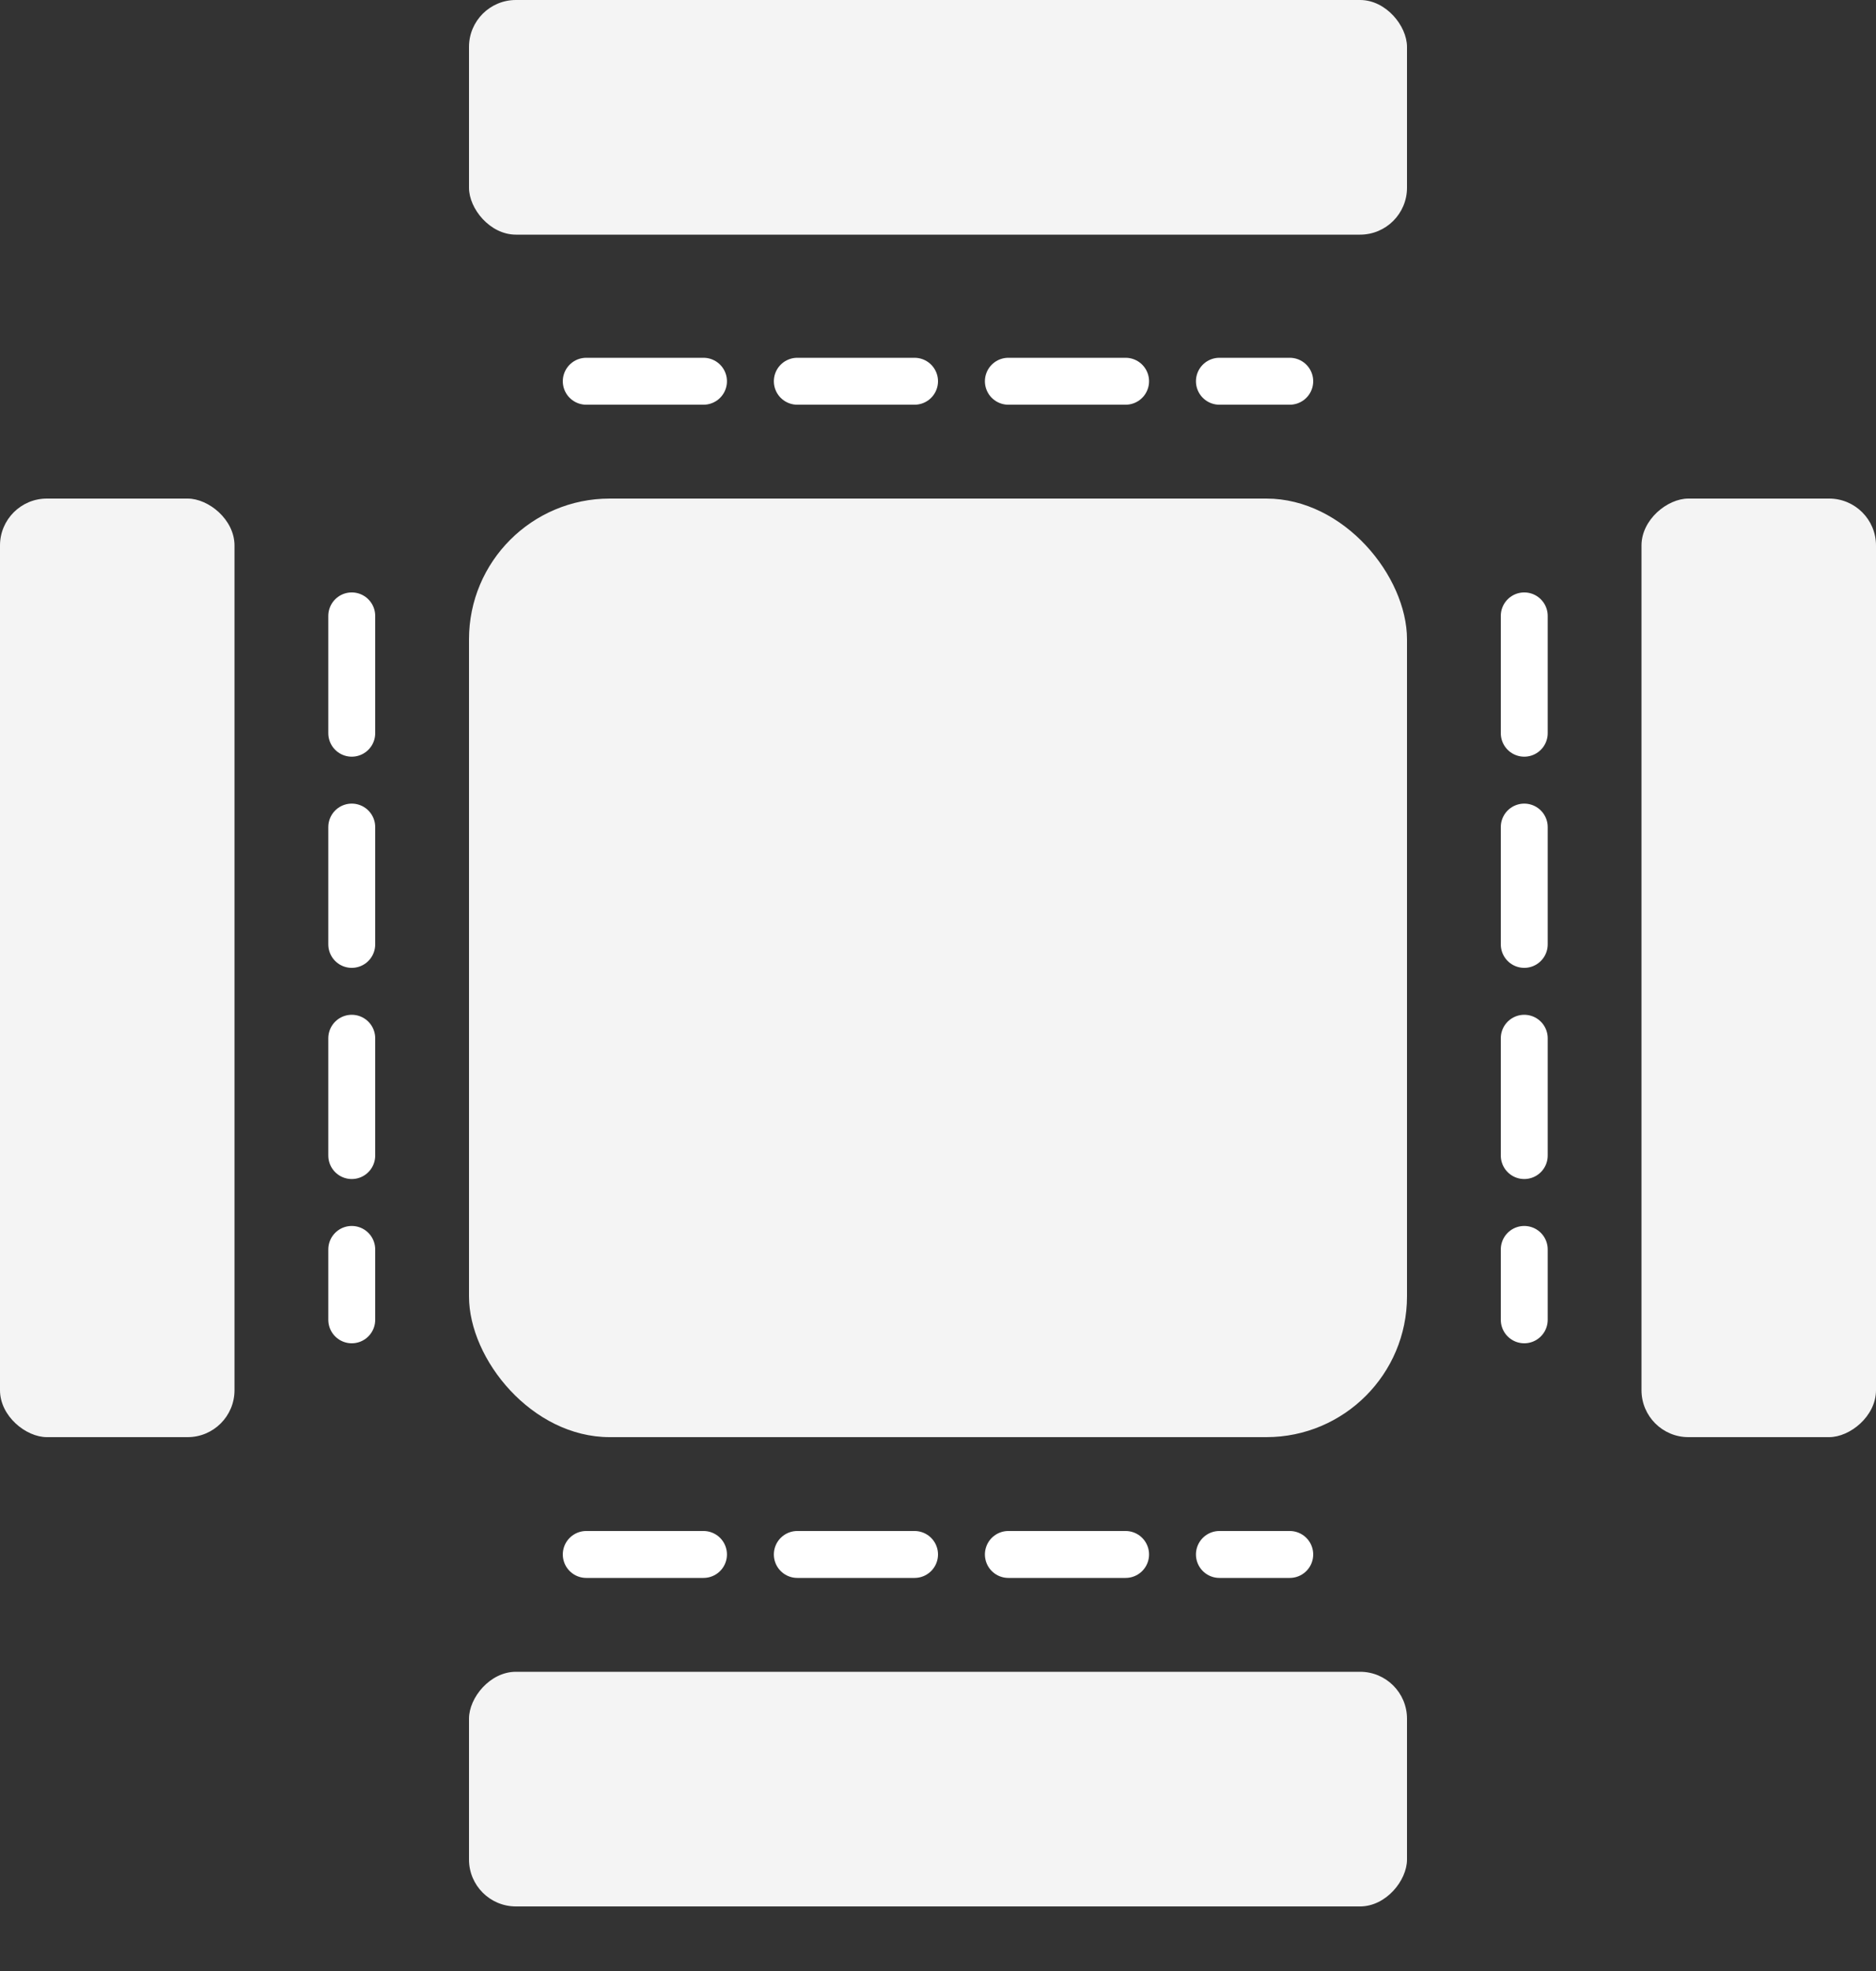 <svg width="20" height="21" viewBox="0 0 20 21" fill="none" xmlns="http://www.w3.org/2000/svg">
<rect x="0" y="0" width="20" height="21" fill="#333333" stroke="none"/>
<rect x="5" y="5.312" width="10" height="10" rx="1.5" fill="#F4F4F4"/>
<rect x="5" width="10" height="2.5" rx="0.5" fill="#F4F4F4"/>
<rect width="10" height="2.5" rx="0.5" transform="matrix(1 0 0 -1 5 20.312)" fill="#F4F4F4"/>
<rect x="20" y="5.312" width="10" height="2.5" rx="0.5" transform="rotate(90 20 5.312)" fill="#F4F4F4"/>
<rect width="10" height="2.5" rx="0.5" transform="matrix(4.37114e-08 1 1 -4.37114e-08 0 5.312)" fill="#F4F4F4"/>
<path d="M6.25 4.062H13.75" stroke="white" stroke-width="0.5" stroke-linecap="round" stroke-dasharray="1.25 1"/>
<path d="M6.25 16.562H13.75" stroke="white" stroke-width="0.5" stroke-linecap="round" stroke-dasharray="1.25 1"/>
<path d="M16.25 6.562L16.25 14.062" stroke="white" stroke-width="0.5" stroke-linecap="round" stroke-dasharray="1.25 1"/>
<path d="M3.75 6.562L3.75 14.062" stroke="white" stroke-width="0.5" stroke-linecap="round" stroke-dasharray="1.25 1"/>
</svg>
